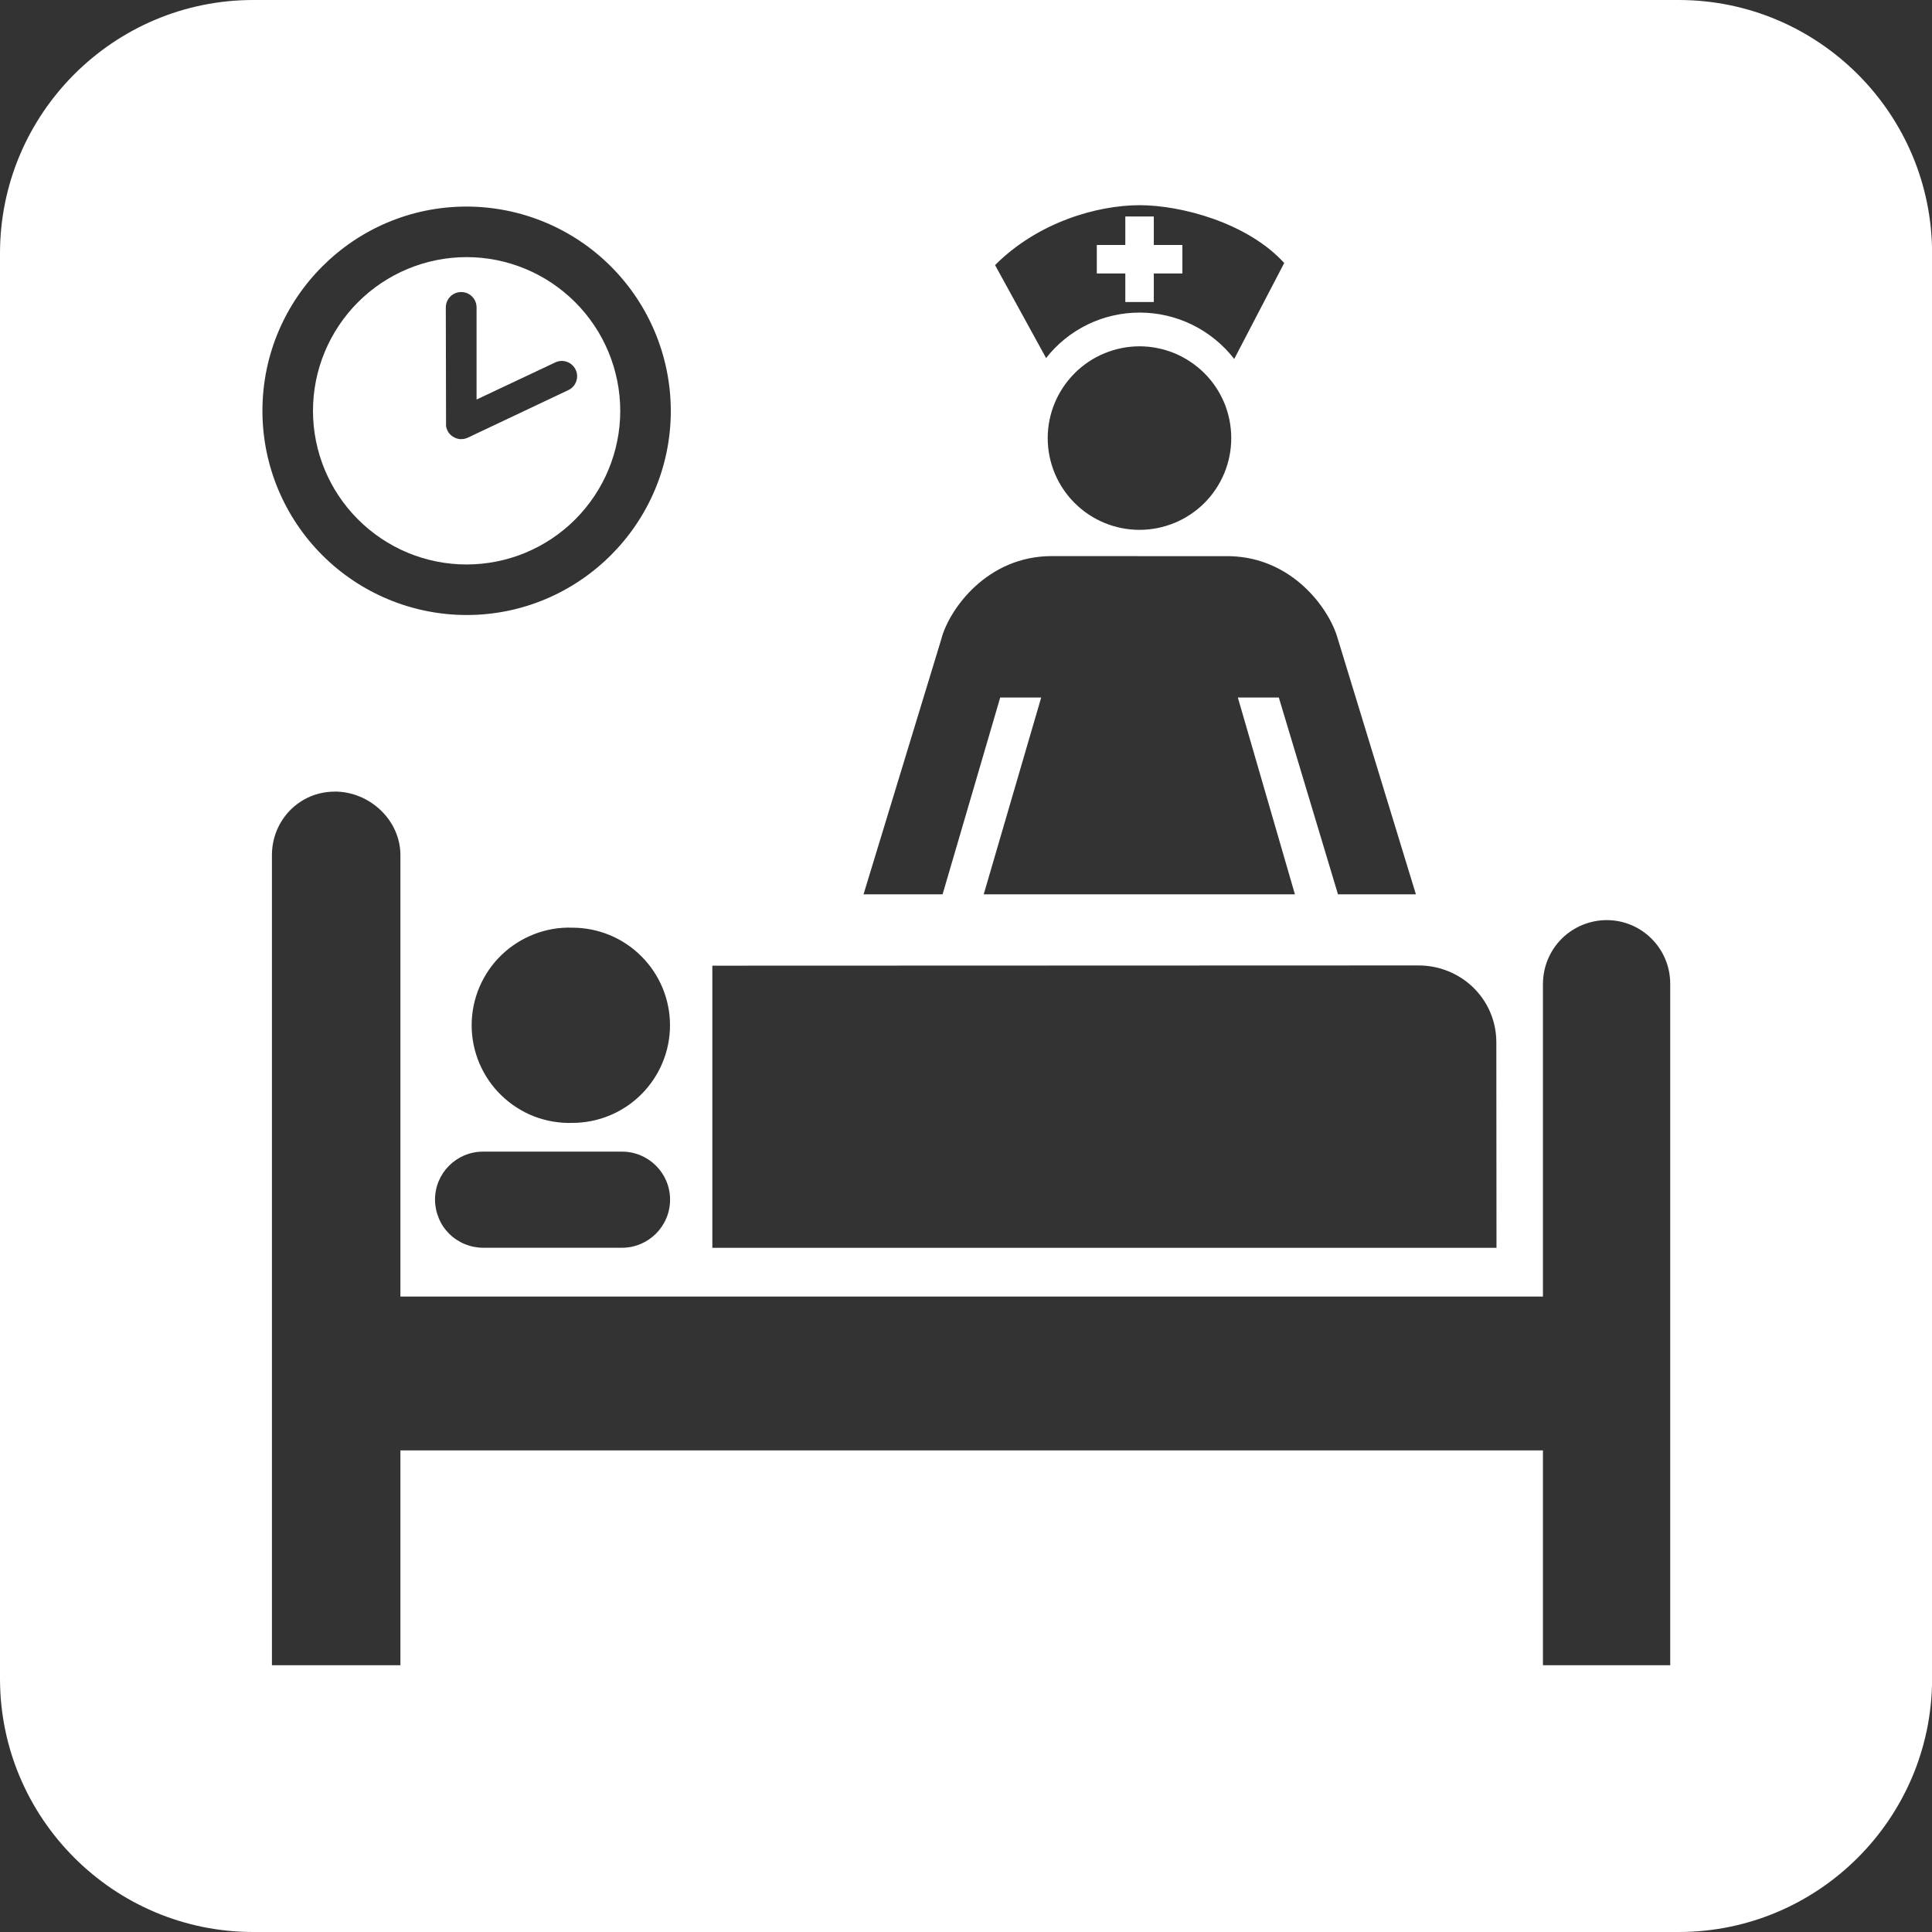 <svg width="24" height="24" ViewBox="0 0 24 24" fill="none" xmlns="http://www.w3.org/2000/svg">
<rect width="100%" height="100%" fill="#333333" stroke="none"/>
<path d="M5.795 7.012C6.302 7.012 6.787 6.811 7.145 6.453C7.503 6.095 7.705 5.609 7.705 5.103C7.704 4.597 7.503 4.112 7.145 3.754C6.787 3.396 6.302 3.194 5.795 3.194C5.289 3.195 4.805 3.396 4.447 3.754C4.09 4.112 3.888 4.597 3.888 5.103C3.888 5.609 4.089 6.094 4.447 6.452C4.804 6.81 5.289 7.012 5.795 7.012ZM5.73 3.628C5.835 3.628 5.92 3.713 5.92 3.819V4.963L6.898 4.502C6.993 4.457 7.106 4.498 7.151 4.593C7.173 4.638 7.175 4.691 7.158 4.738C7.141 4.786 7.106 4.825 7.06 4.846L5.809 5.438C5.78 5.451 5.747 5.457 5.715 5.455C5.684 5.452 5.653 5.442 5.626 5.424C5.603 5.41 5.584 5.39 5.569 5.368C5.555 5.345 5.545 5.319 5.541 5.293L5.538 3.819C5.538 3.713 5.624 3.628 5.729 3.628L5.73 3.628ZM13.979 3.752H14.333V3.397H14.688V3.043H14.333V2.689H13.979V3.043H13.625V3.397H13.979V3.752Z" fill="white"/>
<path d="M20.853 0H3.146C1.411 0 0 1.412 0 3.147V20.853C0 22.588 1.412 24 3.146 24H20.853C22.588 24 24.001 22.589 24.001 20.853V3.147C24.001 1.412 22.589 0 20.853 0ZM14.158 2.549C14.664 2.549 15.492 2.762 15.953 3.267L15.332 4.459C15.193 4.28 15.015 4.135 14.812 4.035C14.608 3.935 14.385 3.883 14.158 3.883C13.934 3.883 13.713 3.933 13.511 4.031C13.31 4.129 13.133 4.271 12.995 4.448L12.361 3.293C12.894 2.759 13.631 2.549 14.158 2.549V2.549ZM15.295 5.443C15.295 5.745 15.175 6.035 14.961 6.249C14.747 6.462 14.457 6.582 14.155 6.582C13.853 6.582 13.563 6.462 13.349 6.248C13.135 6.034 13.015 5.744 13.015 5.442C13.015 5.14 13.136 4.85 13.35 4.636C13.456 4.53 13.581 4.446 13.72 4.389C13.858 4.332 14.006 4.302 14.156 4.302C14.305 4.302 14.454 4.332 14.592 4.389C14.73 4.447 14.856 4.531 14.962 4.637C15.068 4.742 15.151 4.868 15.209 5.006C15.266 5.145 15.295 5.293 15.295 5.443ZM11.697 7.924C11.801 7.558 12.263 6.912 13.06 6.908L15.28 6.909C16.059 6.929 16.511 7.563 16.615 7.924L17.589 11.11H16.621L15.886 8.665H15.377L16.086 11.11H12.22L12.934 8.665H12.425L11.709 11.11H10.727L11.698 7.924H11.697ZM8.849 11.996L17.619 11.993C18.153 11.993 18.584 12.411 18.588 12.941L18.59 15.501H8.849V11.996ZM5.796 2.566C6.469 2.567 7.114 2.834 7.589 3.31C8.065 3.786 8.332 4.431 8.333 5.104C8.333 6.503 7.194 7.64 5.796 7.64C5.123 7.639 4.479 7.372 4.003 6.896C3.528 6.421 3.26 5.776 3.26 5.104C3.26 3.704 4.397 2.566 5.796 2.566ZM7.11 13.949C6.947 13.954 6.786 13.926 6.634 13.868C6.483 13.809 6.345 13.72 6.228 13.607C6.111 13.494 6.019 13.359 5.955 13.209C5.892 13.06 5.859 12.899 5.859 12.736C5.859 12.574 5.892 12.413 5.955 12.263C6.019 12.114 6.111 11.978 6.228 11.865C6.345 11.752 6.483 11.664 6.634 11.605C6.786 11.546 6.947 11.518 7.11 11.524C7.431 11.524 7.74 11.651 7.967 11.879C8.195 12.106 8.323 12.415 8.323 12.736C8.323 13.058 8.195 13.366 7.967 13.594C7.74 13.821 7.431 13.949 7.11 13.949ZM8.324 14.902C8.324 15.232 8.056 15.5 7.727 15.5H6.001C5.923 15.5 5.845 15.484 5.772 15.454C5.7 15.424 5.634 15.38 5.579 15.325C5.523 15.269 5.479 15.204 5.45 15.131C5.42 15.059 5.404 14.981 5.404 14.902C5.404 14.573 5.67 14.306 6.001 14.306H7.727C8.056 14.306 8.324 14.573 8.324 14.902ZM20.748 20.686H19.167V18.017H4.974V20.686H3.378V10.623C3.378 10.188 3.721 9.834 4.157 9.834V9.833C4.593 9.833 4.974 10.188 4.974 10.623V16.106H19.167V12.22C19.168 12.116 19.188 12.014 19.228 11.918C19.268 11.822 19.326 11.735 19.4 11.661C19.473 11.588 19.561 11.53 19.657 11.49C19.753 11.451 19.856 11.43 19.959 11.43C20.396 11.43 20.748 11.785 20.748 12.22V20.686Z" fill="white"/>
</svg>
